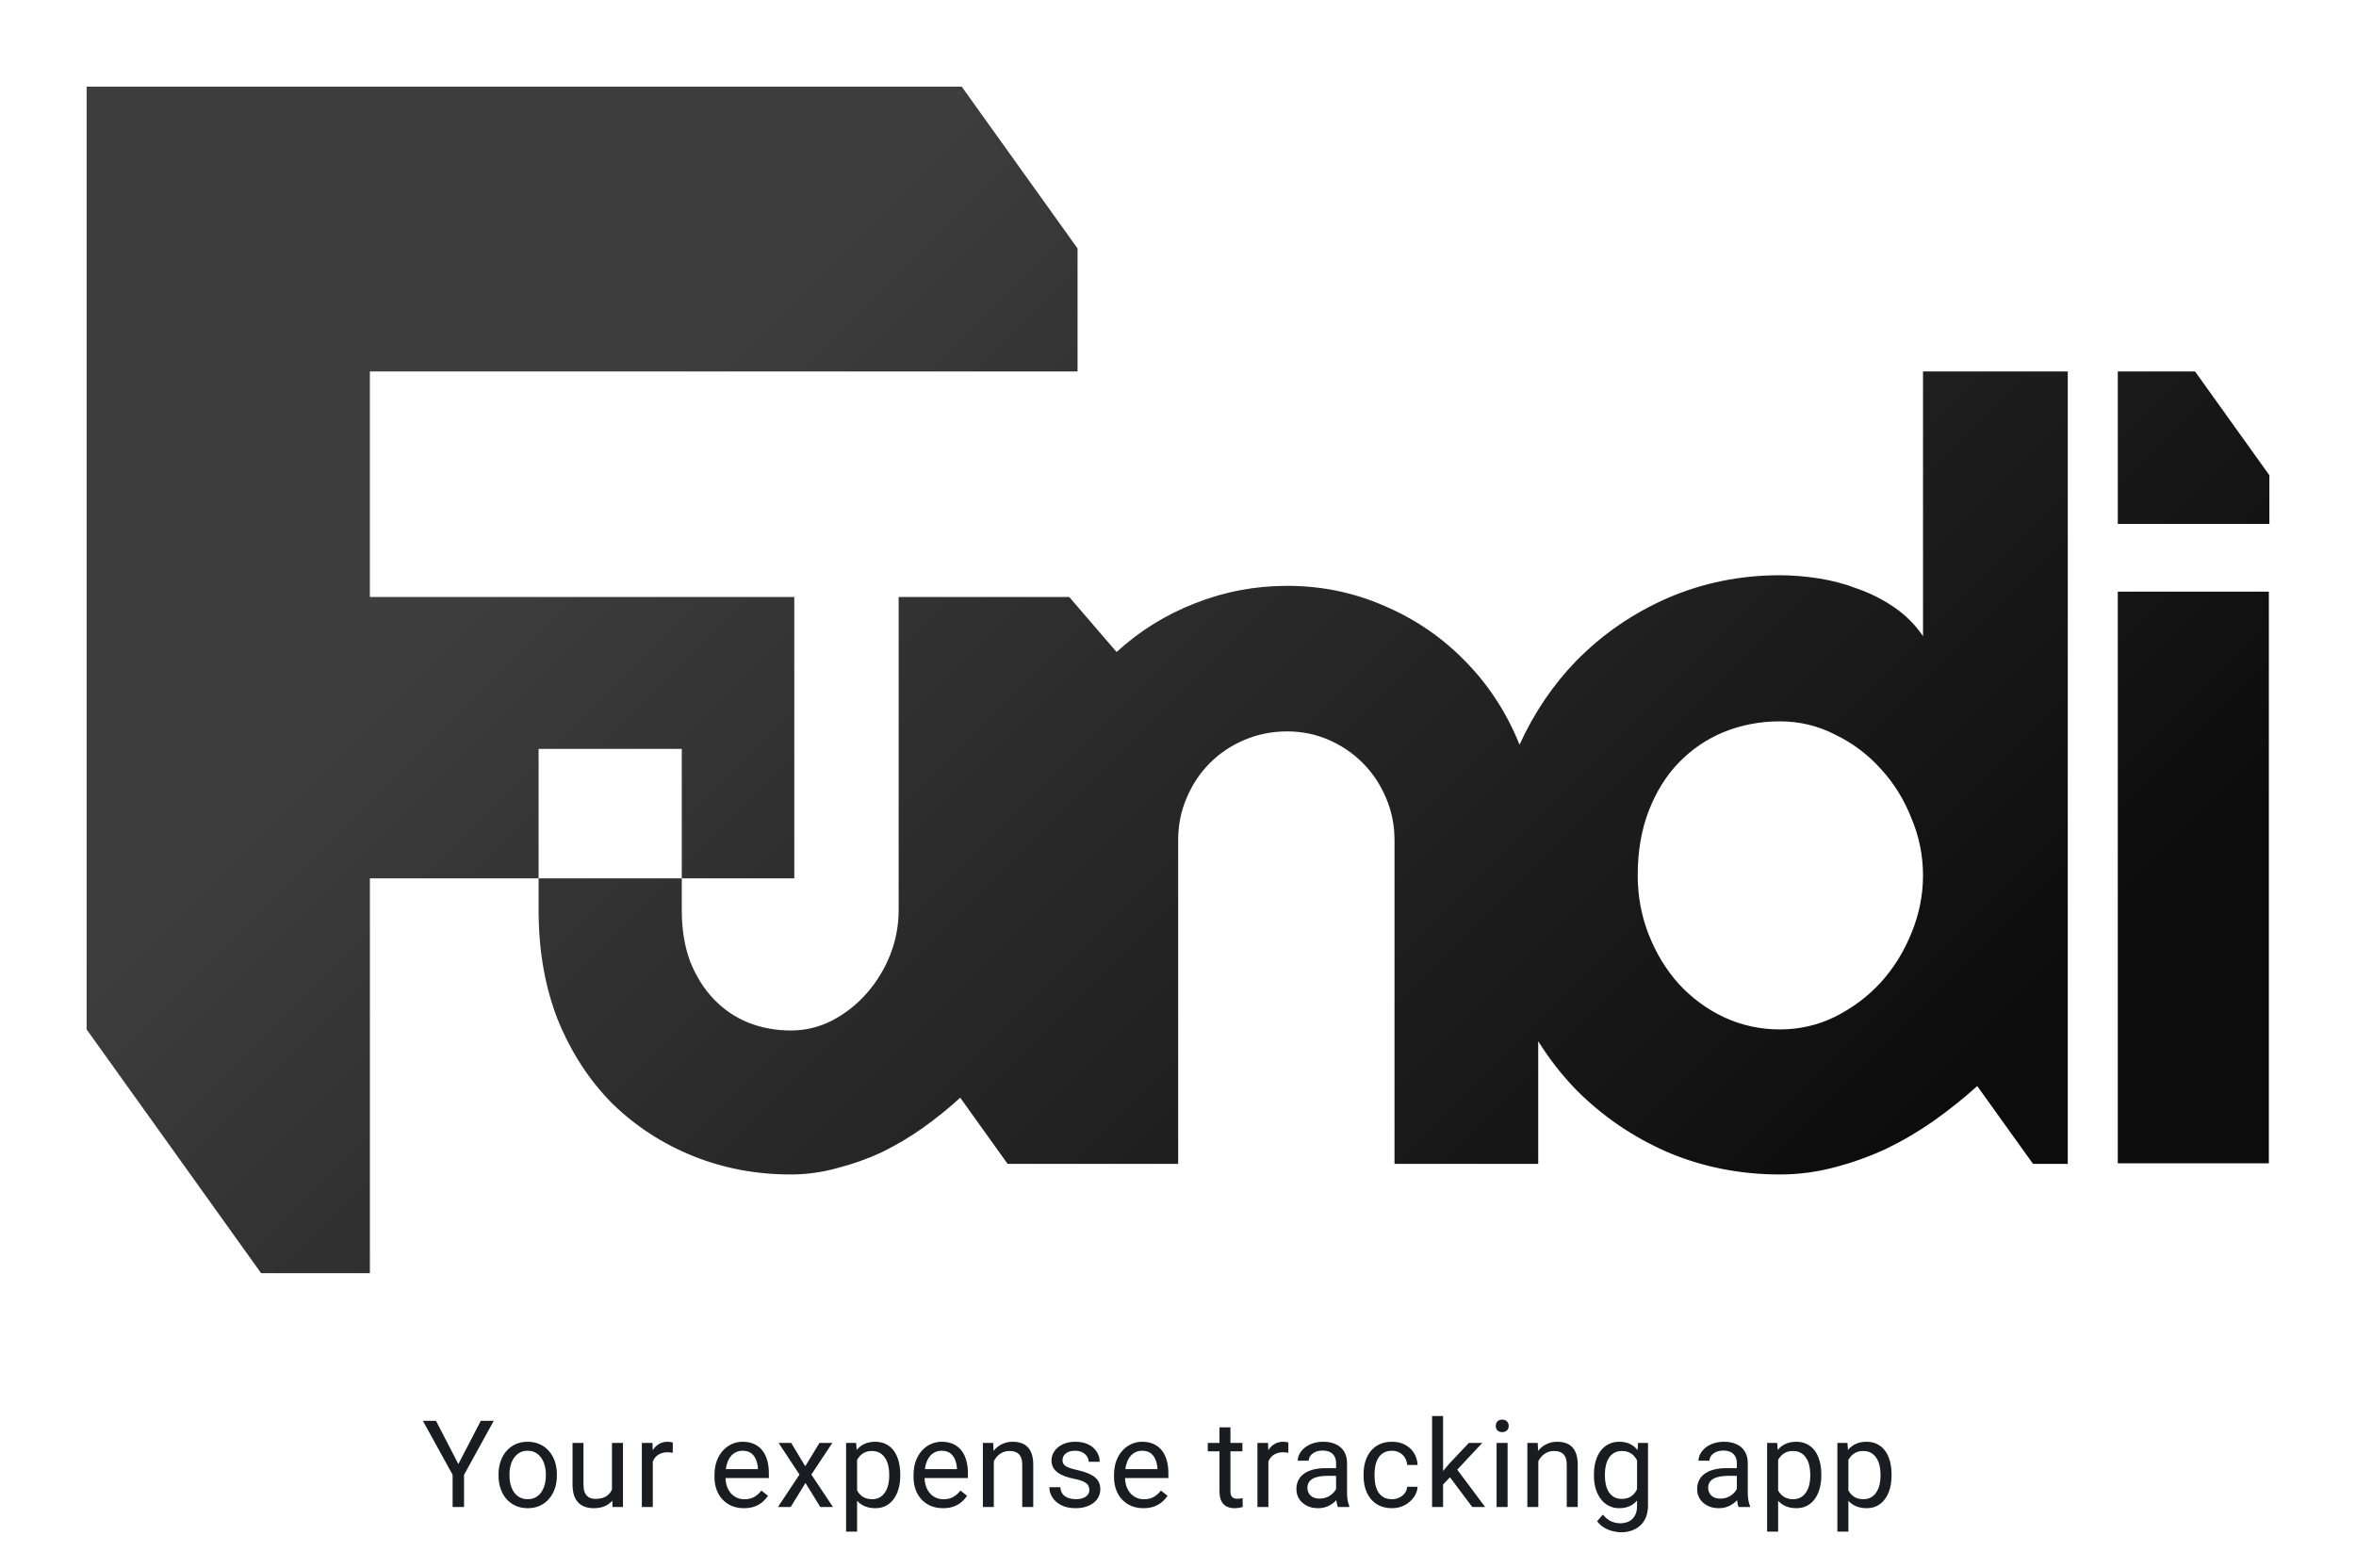 <svg width="272" height="181" viewBox="0 0 272 181" fill="none" xmlns="http://www.w3.org/2000/svg">
<g filter="url(#filter0_d_57920_30176)">
<path fill-rule="evenodd" clip-rule="evenodd" d="M109.03 8H8V116.858L17.75 130.479L28.143 145L40.703 145V99.417H89.701V66.925H40.703V40.889H122.404V26.685L109.03 8ZM60.181 84.466V103.107C60.181 107.792 60.93 112.03 62.429 115.819C63.969 119.568 66.055 122.766 68.689 125.415C71.363 128.022 74.462 130.039 77.987 131.466C81.512 132.892 85.28 133.605 89.291 133.605C91.114 133.605 92.897 133.36 94.638 132.871C96.421 132.423 98.143 131.812 99.804 131.038C101.465 130.223 103.046 129.286 104.544 128.226C106.084 127.126 107.522 125.965 108.859 124.743L114.329 132.382H117.428H118.34H134.019V94.978C134.019 93.267 134.343 91.657 134.991 90.15C135.639 88.602 136.531 87.257 137.665 86.116C138.8 84.975 140.137 84.079 141.676 83.427C143.216 82.775 144.857 82.449 146.599 82.449C148.3 82.449 149.901 82.775 151.4 83.427C152.899 84.079 154.216 84.975 155.35 86.116C156.484 87.257 157.376 88.602 158.024 90.15C158.672 91.657 158.996 93.267 158.996 94.978V132.382H175.587V118.22C176.856 120.255 178.315 122.123 179.963 123.826C183.001 126.882 186.526 129.286 190.537 131.038C194.589 132.749 198.903 133.605 203.482 133.605C205.588 133.605 207.655 133.34 209.681 132.81C211.747 132.281 213.752 131.567 215.697 130.671C217.642 129.734 219.485 128.654 221.227 127.432C223.01 126.169 224.691 124.824 226.271 123.398L232.713 132.382H236.724V40.889H220.012V71.448C219.121 70.144 218.027 69.044 216.73 68.148C215.433 67.251 214.036 66.538 212.537 66.008C211.078 65.438 209.559 65.031 207.979 64.786C206.439 64.542 204.94 64.419 203.482 64.419C198.903 64.419 194.589 65.296 190.537 67.047C186.526 68.799 183.001 71.224 179.963 74.32C177.286 77.085 175.11 80.304 173.434 83.978C173.383 83.855 173.331 83.733 173.278 83.61C171.779 80.025 169.713 76.908 167.079 74.259C164.446 71.57 161.367 69.472 157.842 67.964C154.317 66.416 150.569 65.642 146.599 65.642C142.912 65.642 139.367 66.314 135.964 67.659C132.601 68.963 129.583 70.837 126.909 73.281L121.439 66.925H118.34H117.428H101.749V103.107C101.749 104.859 101.425 106.57 100.777 108.241C100.128 109.87 99.237 111.337 98.103 112.641C96.968 113.945 95.631 115.004 94.092 115.819C92.593 116.593 90.992 116.981 89.291 116.981C87.549 116.981 85.908 116.675 84.368 116.064C82.869 115.453 81.552 114.556 80.418 113.375C79.284 112.193 78.372 110.747 77.683 109.035C77.035 107.283 76.711 105.307 76.711 103.107V84.466H60.181ZM218.675 92.472C219.566 94.591 220.012 96.791 220.012 99.073C220.012 101.355 219.566 103.575 218.675 105.735C217.824 107.854 216.649 109.748 215.15 111.419C213.651 113.049 211.889 114.373 209.863 115.392C207.878 116.369 205.751 116.858 203.482 116.858C201.213 116.858 199.066 116.39 197.04 115.453C195.055 114.515 193.312 113.232 191.813 111.602C190.355 109.973 189.2 108.078 188.349 105.918C187.499 103.759 187.073 101.477 187.073 99.073C187.073 96.302 187.499 93.817 188.349 91.617C189.2 89.417 190.355 87.562 191.813 86.055C193.312 84.507 195.055 83.325 197.04 82.51C199.066 81.695 201.213 81.288 203.482 81.288C205.751 81.288 207.878 81.797 209.863 82.816C211.889 83.794 213.651 85.118 215.15 86.788C216.649 88.418 217.824 90.313 218.675 92.472ZM242.498 66.314V132.321H259.939V66.314H242.498ZM251.42 40.889H242.498V58.491H260V52.875L251.42 40.889Z" fill="url(#paint0_linear_57920_30176)"/>
</g>
<path d="M50.334 164.047L52.918 169.044L55.509 164.047H57.006L53.574 170.281V174H52.255V170.281L48.823 164.047H50.334ZM57.557 170.384V170.227C57.557 169.693 57.634 169.199 57.789 168.743C57.944 168.283 58.167 167.884 58.459 167.547C58.751 167.205 59.104 166.941 59.519 166.754C59.933 166.562 60.398 166.467 60.913 166.467C61.433 166.467 61.9 166.562 62.315 166.754C62.734 166.941 63.089 167.205 63.381 167.547C63.677 167.884 63.903 168.283 64.058 168.743C64.213 169.199 64.29 169.693 64.29 170.227V170.384C64.29 170.917 64.213 171.411 64.058 171.867C63.903 172.323 63.677 172.722 63.381 173.063C63.089 173.401 62.736 173.665 62.321 173.856C61.911 174.043 61.446 174.137 60.927 174.137C60.407 174.137 59.94 174.043 59.525 173.856C59.111 173.665 58.755 173.401 58.459 173.063C58.167 172.722 57.944 172.323 57.789 171.867C57.634 171.411 57.557 170.917 57.557 170.384ZM58.821 170.227V170.384C58.821 170.753 58.865 171.102 58.951 171.43C59.038 171.753 59.168 172.04 59.341 172.291C59.519 172.542 59.74 172.74 60.004 172.886C60.268 173.027 60.576 173.098 60.927 173.098C61.273 173.098 61.576 173.027 61.836 172.886C62.1 172.74 62.319 172.542 62.492 172.291C62.665 172.04 62.795 171.753 62.882 171.43C62.973 171.102 63.019 170.753 63.019 170.384V170.227C63.019 169.862 62.973 169.518 62.882 169.194C62.795 168.866 62.663 168.577 62.485 168.326C62.312 168.071 62.093 167.87 61.829 167.725C61.569 167.579 61.264 167.506 60.913 167.506C60.567 167.506 60.261 167.579 59.997 167.725C59.737 167.87 59.519 168.071 59.341 168.326C59.168 168.577 59.038 168.866 58.951 169.194C58.865 169.518 58.821 169.862 58.821 170.227ZM70.651 172.291V166.604H71.923V174H70.713L70.651 172.291ZM70.891 170.732L71.417 170.719C71.417 171.211 71.365 171.667 71.26 172.086C71.159 172.501 70.995 172.861 70.768 173.166C70.54 173.471 70.241 173.711 69.872 173.884C69.503 174.052 69.054 174.137 68.525 174.137C68.165 174.137 67.835 174.084 67.534 173.979C67.238 173.875 66.983 173.713 66.769 173.494C66.554 173.275 66.388 172.991 66.269 172.64C66.156 172.289 66.099 171.867 66.099 171.375V166.604H67.363V171.389C67.363 171.721 67.4 171.997 67.473 172.216C67.55 172.43 67.653 172.601 67.78 172.729C67.912 172.852 68.058 172.938 68.218 172.988C68.382 173.038 68.55 173.063 68.724 173.063C69.261 173.063 69.688 172.961 70.002 172.756C70.316 172.546 70.542 172.266 70.679 171.915C70.82 171.56 70.891 171.165 70.891 170.732ZM75.365 167.766V174H74.101V166.604H75.331L75.365 167.766ZM77.676 166.562L77.669 167.738C77.564 167.715 77.464 167.702 77.368 167.697C77.277 167.688 77.172 167.684 77.054 167.684C76.762 167.684 76.505 167.729 76.281 167.82C76.058 167.911 75.869 168.039 75.714 168.203C75.559 168.367 75.436 168.563 75.345 168.791C75.258 169.014 75.201 169.26 75.174 169.529L74.818 169.734C74.818 169.288 74.862 168.868 74.948 168.477C75.039 168.085 75.178 167.738 75.365 167.438C75.552 167.132 75.789 166.895 76.076 166.727C76.368 166.553 76.714 166.467 77.115 166.467C77.206 166.467 77.311 166.478 77.43 166.501C77.548 166.519 77.63 166.54 77.676 166.562ZM85.887 174.137C85.372 174.137 84.905 174.05 84.485 173.877C84.071 173.699 83.713 173.451 83.412 173.132C83.116 172.813 82.888 172.435 82.728 171.997C82.569 171.56 82.489 171.081 82.489 170.562V170.274C82.489 169.673 82.578 169.137 82.756 168.668C82.934 168.194 83.175 167.793 83.481 167.465C83.786 167.137 84.132 166.888 84.519 166.72C84.907 166.551 85.308 166.467 85.723 166.467C86.251 166.467 86.707 166.558 87.09 166.74C87.477 166.923 87.794 167.178 88.04 167.506C88.286 167.829 88.468 168.212 88.587 168.654C88.705 169.092 88.765 169.57 88.765 170.09V170.657H83.241V169.625H87.5V169.529C87.482 169.201 87.413 168.882 87.295 168.572C87.181 168.262 86.999 168.007 86.748 167.807C86.497 167.606 86.156 167.506 85.723 167.506C85.436 167.506 85.171 167.567 84.93 167.69C84.688 167.809 84.481 167.987 84.308 168.224C84.134 168.461 84 168.75 83.904 169.092C83.809 169.434 83.761 169.828 83.761 170.274V170.562C83.761 170.912 83.809 171.243 83.904 171.553C84.005 171.858 84.148 172.127 84.335 172.359C84.526 172.592 84.757 172.774 85.025 172.906C85.299 173.038 85.609 173.104 85.955 173.104C86.402 173.104 86.78 173.013 87.09 172.831C87.4 172.649 87.671 172.405 87.903 172.1L88.669 172.708C88.509 172.95 88.307 173.18 88.061 173.398C87.814 173.617 87.511 173.795 87.151 173.932C86.796 174.068 86.374 174.137 85.887 174.137ZM91.346 166.604L92.966 169.297L94.606 166.604H96.09L93.67 170.254L96.165 174H94.702L92.993 171.225L91.284 174H89.814L92.303 170.254L89.89 166.604H91.346ZM98.951 168.025V176.844H97.68V166.604H98.842L98.951 168.025ZM103.935 170.24V170.384C103.935 170.922 103.871 171.421 103.743 171.881C103.616 172.337 103.429 172.733 103.183 173.07C102.941 173.408 102.643 173.67 102.287 173.856C101.932 174.043 101.524 174.137 101.063 174.137C100.594 174.137 100.179 174.059 99.819 173.904C99.459 173.749 99.154 173.524 98.903 173.228C98.653 172.931 98.452 172.576 98.302 172.161C98.156 171.746 98.056 171.279 98.001 170.76V169.994C98.056 169.447 98.158 168.957 98.309 168.524C98.459 168.091 98.657 167.722 98.903 167.417C99.154 167.107 99.457 166.872 99.812 166.713C100.168 166.549 100.578 166.467 101.043 166.467C101.508 166.467 101.92 166.558 102.28 166.74C102.64 166.918 102.943 167.173 103.189 167.506C103.436 167.839 103.62 168.237 103.743 168.702C103.871 169.162 103.935 169.675 103.935 170.24ZM102.663 170.384V170.24C102.663 169.871 102.624 169.525 102.547 169.201C102.469 168.873 102.349 168.586 102.185 168.34C102.025 168.089 101.82 167.893 101.569 167.752C101.319 167.606 101.02 167.533 100.674 167.533C100.355 167.533 100.077 167.588 99.84 167.697C99.607 167.807 99.409 167.955 99.245 168.142C99.081 168.324 98.947 168.534 98.842 168.771C98.742 169.003 98.666 169.244 98.616 169.495V171.266C98.707 171.585 98.835 171.885 98.999 172.168C99.163 172.446 99.382 172.672 99.655 172.845C99.929 173.013 100.273 173.098 100.688 173.098C101.029 173.098 101.323 173.027 101.569 172.886C101.82 172.74 102.025 172.542 102.185 172.291C102.349 172.04 102.469 171.753 102.547 171.43C102.624 171.102 102.663 170.753 102.663 170.384ZM108.867 174.137C108.352 174.137 107.885 174.05 107.466 173.877C107.051 173.699 106.693 173.451 106.393 173.132C106.096 172.813 105.868 172.435 105.709 171.997C105.549 171.56 105.47 171.081 105.47 170.562V170.274C105.47 169.673 105.559 169.137 105.736 168.668C105.914 168.194 106.156 167.793 106.461 167.465C106.766 167.137 107.113 166.888 107.5 166.72C107.887 166.551 108.288 166.467 108.703 166.467C109.232 166.467 109.688 166.558 110.07 166.74C110.458 166.923 110.774 167.178 111.021 167.506C111.267 167.829 111.449 168.212 111.567 168.654C111.686 169.092 111.745 169.57 111.745 170.09V170.657H106.222V169.625H110.48V169.529C110.462 169.201 110.394 168.882 110.275 168.572C110.161 168.262 109.979 168.007 109.729 167.807C109.478 167.606 109.136 167.506 108.703 167.506C108.416 167.506 108.152 167.567 107.91 167.69C107.669 167.809 107.461 167.987 107.288 168.224C107.115 168.461 106.98 168.75 106.885 169.092C106.789 169.434 106.741 169.828 106.741 170.274V170.562C106.741 170.912 106.789 171.243 106.885 171.553C106.985 171.858 107.129 172.127 107.315 172.359C107.507 172.592 107.737 172.774 108.006 172.906C108.279 173.038 108.589 173.104 108.936 173.104C109.382 173.104 109.76 173.013 110.07 172.831C110.38 172.649 110.651 172.405 110.884 172.1L111.649 172.708C111.49 172.95 111.287 173.18 111.041 173.398C110.795 173.617 110.492 173.795 110.132 173.932C109.776 174.068 109.355 174.137 108.867 174.137ZM114.736 168.183V174H113.472V166.604H114.668L114.736 168.183ZM114.436 170.021L113.909 170.001C113.914 169.495 113.989 169.028 114.135 168.6C114.281 168.167 114.486 167.791 114.75 167.472C115.014 167.153 115.329 166.907 115.693 166.733C116.062 166.556 116.47 166.467 116.917 166.467C117.282 166.467 117.61 166.517 117.901 166.617C118.193 166.713 118.441 166.868 118.646 167.082C118.856 167.296 119.016 167.574 119.125 167.916C119.234 168.253 119.289 168.666 119.289 169.153V174H118.018V169.14C118.018 168.752 117.961 168.442 117.847 168.21C117.733 167.973 117.566 167.802 117.348 167.697C117.129 167.588 116.86 167.533 116.541 167.533C116.227 167.533 115.939 167.599 115.68 167.731C115.424 167.864 115.203 168.046 115.017 168.278C114.834 168.511 114.691 168.777 114.586 169.078C114.486 169.374 114.436 169.689 114.436 170.021ZM125.767 172.038C125.767 171.856 125.726 171.687 125.644 171.532C125.566 171.373 125.404 171.229 125.158 171.102C124.917 170.969 124.552 170.855 124.064 170.76C123.654 170.673 123.283 170.571 122.95 170.452C122.622 170.334 122.342 170.19 122.109 170.021C121.882 169.853 121.706 169.655 121.583 169.427C121.46 169.199 121.398 168.932 121.398 168.627C121.398 168.335 121.462 168.06 121.59 167.8C121.722 167.54 121.907 167.31 122.144 167.109C122.385 166.909 122.674 166.752 123.012 166.638C123.349 166.524 123.725 166.467 124.14 166.467C124.732 166.467 125.238 166.572 125.657 166.781C126.076 166.991 126.398 167.271 126.621 167.622C126.844 167.968 126.956 168.354 126.956 168.777H125.691C125.691 168.572 125.63 168.374 125.507 168.183C125.388 167.987 125.213 167.825 124.98 167.697C124.753 167.57 124.472 167.506 124.14 167.506C123.789 167.506 123.504 167.561 123.285 167.67C123.071 167.775 122.914 167.909 122.813 168.073C122.718 168.237 122.67 168.41 122.67 168.593C122.67 168.729 122.693 168.853 122.738 168.962C122.788 169.067 122.875 169.165 122.998 169.256C123.121 169.342 123.294 169.424 123.518 169.502C123.741 169.579 124.026 169.657 124.372 169.734C124.978 169.871 125.477 170.035 125.869 170.227C126.261 170.418 126.553 170.653 126.744 170.931C126.936 171.209 127.031 171.546 127.031 171.942C127.031 172.266 126.963 172.562 126.826 172.831C126.694 173.1 126.5 173.332 126.245 173.528C125.994 173.72 125.694 173.87 125.343 173.979C124.996 174.084 124.607 174.137 124.174 174.137C123.522 174.137 122.971 174.021 122.52 173.788C122.068 173.556 121.727 173.255 121.494 172.886C121.262 172.517 121.146 172.127 121.146 171.717H122.417C122.435 172.063 122.535 172.339 122.718 172.544C122.9 172.744 123.123 172.888 123.388 172.975C123.652 173.057 123.914 173.098 124.174 173.098C124.52 173.098 124.81 173.052 125.042 172.961C125.279 172.87 125.459 172.744 125.582 172.585C125.705 172.425 125.767 172.243 125.767 172.038ZM132.012 174.137C131.497 174.137 131.03 174.05 130.61 173.877C130.196 173.699 129.838 173.451 129.537 173.132C129.241 172.813 129.013 172.435 128.854 171.997C128.694 171.56 128.614 171.081 128.614 170.562V170.274C128.614 169.673 128.703 169.137 128.881 168.668C129.059 168.194 129.3 167.793 129.605 167.465C129.911 167.137 130.257 166.888 130.645 166.72C131.032 166.551 131.433 166.467 131.848 166.467C132.376 166.467 132.832 166.558 133.215 166.74C133.602 166.923 133.919 167.178 134.165 167.506C134.411 167.829 134.593 168.212 134.712 168.654C134.83 169.092 134.89 169.57 134.89 170.09V170.657H129.366V169.625H133.625V169.529C133.607 169.201 133.538 168.882 133.42 168.572C133.306 168.262 133.124 168.007 132.873 167.807C132.622 167.606 132.281 167.506 131.848 167.506C131.561 167.506 131.296 167.567 131.055 167.69C130.813 167.809 130.606 167.987 130.433 168.224C130.259 168.461 130.125 168.75 130.029 169.092C129.934 169.434 129.886 169.828 129.886 170.274V170.562C129.886 170.912 129.934 171.243 130.029 171.553C130.13 171.858 130.273 172.127 130.46 172.359C130.651 172.592 130.882 172.774 131.15 172.906C131.424 173.038 131.734 173.104 132.08 173.104C132.527 173.104 132.905 173.013 133.215 172.831C133.525 172.649 133.796 172.405 134.028 172.1L134.794 172.708C134.634 172.95 134.432 173.18 134.186 173.398C133.939 173.617 133.636 173.795 133.276 173.932C132.921 174.068 132.499 174.137 132.012 174.137ZM143.436 166.604V167.574H139.437V166.604H143.436ZM140.79 164.806H142.055V172.168C142.055 172.419 142.093 172.608 142.171 172.735C142.248 172.863 142.349 172.947 142.472 172.988C142.595 173.029 142.727 173.05 142.868 173.05C142.973 173.05 143.082 173.041 143.196 173.022C143.315 173 143.404 172.981 143.463 172.968L143.47 174C143.369 174.032 143.237 174.062 143.073 174.089C142.914 174.121 142.72 174.137 142.492 174.137C142.182 174.137 141.897 174.075 141.638 173.952C141.378 173.829 141.171 173.624 141.016 173.337C140.865 173.045 140.79 172.653 140.79 172.161V164.806ZM146.434 167.766V174H145.169V166.604H146.399L146.434 167.766ZM148.744 166.562L148.737 167.738C148.632 167.715 148.532 167.702 148.437 167.697C148.345 167.688 148.241 167.684 148.122 167.684C147.83 167.684 147.573 167.729 147.35 167.82C147.126 167.911 146.937 168.039 146.782 168.203C146.627 168.367 146.504 168.563 146.413 168.791C146.326 169.014 146.27 169.26 146.242 169.529L145.887 169.734C145.887 169.288 145.93 168.868 146.017 168.477C146.108 168.085 146.247 167.738 146.434 167.438C146.62 167.132 146.857 166.895 147.145 166.727C147.436 166.553 147.783 166.467 148.184 166.467C148.275 166.467 148.38 166.478 148.498 166.501C148.617 166.519 148.699 166.54 148.744 166.562ZM154.251 172.735V168.928C154.251 168.636 154.192 168.383 154.073 168.169C153.959 167.95 153.786 167.782 153.554 167.663C153.321 167.545 153.034 167.485 152.692 167.485C152.373 167.485 152.093 167.54 151.852 167.649C151.615 167.759 151.428 167.902 151.291 168.08C151.159 168.258 151.093 168.449 151.093 168.654H149.828C149.828 168.39 149.896 168.128 150.033 167.868C150.17 167.608 150.366 167.374 150.621 167.164C150.881 166.95 151.191 166.781 151.551 166.658C151.915 166.531 152.321 166.467 152.768 166.467C153.305 166.467 153.779 166.558 154.189 166.74C154.604 166.923 154.928 167.198 155.16 167.567C155.397 167.932 155.516 168.39 155.516 168.941V172.387C155.516 172.633 155.536 172.895 155.577 173.173C155.623 173.451 155.689 173.69 155.775 173.891V174H154.456C154.392 173.854 154.342 173.66 154.306 173.419C154.269 173.173 154.251 172.945 154.251 172.735ZM154.47 169.516L154.483 170.404H153.205C152.845 170.404 152.524 170.434 152.241 170.493C151.959 170.548 151.722 170.632 151.53 170.746C151.339 170.86 151.193 171.004 151.093 171.177C150.993 171.345 150.942 171.544 150.942 171.771C150.942 172.004 150.995 172.216 151.1 172.407C151.204 172.599 151.362 172.751 151.571 172.865C151.785 172.975 152.048 173.029 152.357 173.029C152.745 173.029 153.087 172.947 153.383 172.783C153.679 172.619 153.914 172.419 154.087 172.182C154.265 171.945 154.36 171.715 154.374 171.491L154.914 172.1C154.882 172.291 154.796 172.503 154.654 172.735C154.513 172.968 154.324 173.191 154.087 173.405C153.854 173.615 153.576 173.79 153.253 173.932C152.934 174.068 152.574 174.137 152.173 174.137C151.672 174.137 151.232 174.039 150.854 173.843C150.48 173.647 150.188 173.385 149.979 173.057C149.773 172.724 149.671 172.353 149.671 171.942C149.671 171.546 149.748 171.197 149.903 170.896C150.058 170.591 150.282 170.338 150.573 170.138C150.865 169.933 151.216 169.778 151.626 169.673C152.036 169.568 152.494 169.516 153 169.516H154.47ZM160.715 173.098C161.016 173.098 161.294 173.036 161.549 172.913C161.804 172.79 162.014 172.621 162.178 172.407C162.342 172.188 162.435 171.94 162.458 171.662H163.661C163.638 172.1 163.49 172.507 163.217 172.886C162.948 173.259 162.595 173.562 162.157 173.795C161.72 174.023 161.239 174.137 160.715 174.137C160.159 174.137 159.674 174.039 159.259 173.843C158.849 173.647 158.507 173.378 158.233 173.036C157.965 172.694 157.762 172.302 157.625 171.86C157.493 171.414 157.427 170.942 157.427 170.445V170.158C157.427 169.661 157.493 169.192 157.625 168.75C157.762 168.303 157.965 167.909 158.233 167.567C158.507 167.226 158.849 166.957 159.259 166.761C159.674 166.565 160.159 166.467 160.715 166.467C161.294 166.467 161.799 166.585 162.232 166.822C162.665 167.055 163.005 167.374 163.251 167.779C163.502 168.18 163.638 168.636 163.661 169.146H162.458C162.435 168.841 162.349 168.565 162.198 168.319C162.052 168.073 161.852 167.877 161.597 167.731C161.346 167.581 161.052 167.506 160.715 167.506C160.327 167.506 160.002 167.583 159.737 167.738C159.478 167.889 159.27 168.094 159.115 168.354C158.965 168.609 158.855 168.894 158.787 169.208C158.723 169.518 158.691 169.835 158.691 170.158V170.445C158.691 170.769 158.723 171.088 158.787 171.402C158.851 171.717 158.958 172.002 159.108 172.257C159.263 172.512 159.471 172.717 159.73 172.872C159.995 173.022 160.323 173.098 160.715 173.098ZM166.604 163.5V174H165.333V163.5H166.604ZM171.123 166.604L167.896 170.056L166.092 171.929L165.989 170.582L167.281 169.037L169.578 166.604H171.123ZM169.968 174L167.329 170.473L167.985 169.345L171.458 174H169.968ZM174.053 166.604V174H172.781V166.604H174.053ZM172.686 164.642C172.686 164.437 172.747 164.263 172.87 164.122C172.998 163.981 173.185 163.91 173.431 163.91C173.672 163.91 173.857 163.981 173.984 164.122C174.117 164.263 174.183 164.437 174.183 164.642C174.183 164.838 174.117 165.006 173.984 165.147C173.857 165.284 173.672 165.353 173.431 165.353C173.185 165.353 172.998 165.284 172.87 165.147C172.747 165.006 172.686 164.838 172.686 164.642ZM177.598 168.183V174H176.333V166.604H177.529L177.598 168.183ZM177.297 170.021L176.771 170.001C176.775 169.495 176.85 169.028 176.996 168.6C177.142 168.167 177.347 167.791 177.611 167.472C177.876 167.153 178.19 166.907 178.555 166.733C178.924 166.556 179.332 166.467 179.778 166.467C180.143 166.467 180.471 166.517 180.763 166.617C181.054 166.713 181.303 166.868 181.508 167.082C181.717 167.296 181.877 167.574 181.986 167.916C182.096 168.253 182.15 168.666 182.15 169.153V174H180.879V169.14C180.879 168.752 180.822 168.442 180.708 168.21C180.594 167.973 180.428 167.802 180.209 167.697C179.99 167.588 179.721 167.533 179.402 167.533C179.088 167.533 178.801 167.599 178.541 167.731C178.286 167.864 178.065 168.046 177.878 168.278C177.696 168.511 177.552 168.777 177.447 169.078C177.347 169.374 177.297 169.689 177.297 170.021ZM189.113 166.604H190.262V173.843C190.262 174.494 190.13 175.05 189.865 175.511C189.601 175.971 189.232 176.32 188.758 176.557C188.288 176.798 187.746 176.919 187.131 176.919C186.876 176.919 186.575 176.878 186.229 176.796C185.887 176.718 185.549 176.584 185.217 176.393C184.889 176.206 184.613 175.953 184.39 175.634L185.053 174.882C185.363 175.256 185.686 175.515 186.023 175.661C186.365 175.807 186.702 175.88 187.035 175.88C187.436 175.88 187.783 175.805 188.074 175.654C188.366 175.504 188.591 175.281 188.751 174.984C188.915 174.693 188.997 174.333 188.997 173.904V168.23L189.113 166.604ZM184.021 170.384V170.24C184.021 169.675 184.087 169.162 184.219 168.702C184.355 168.237 184.549 167.839 184.8 167.506C185.055 167.173 185.363 166.918 185.723 166.74C186.083 166.558 186.488 166.467 186.939 166.467C187.404 166.467 187.81 166.549 188.156 166.713C188.507 166.872 188.803 167.107 189.045 167.417C189.291 167.722 189.485 168.091 189.626 168.524C189.767 168.957 189.865 169.447 189.92 169.994V170.623C189.87 171.165 189.772 171.653 189.626 172.086C189.485 172.519 189.291 172.888 189.045 173.193C188.803 173.499 188.507 173.733 188.156 173.897C187.805 174.057 187.395 174.137 186.926 174.137C186.484 174.137 186.083 174.043 185.723 173.856C185.367 173.67 185.062 173.408 184.807 173.07C184.551 172.733 184.355 172.337 184.219 171.881C184.087 171.421 184.021 170.922 184.021 170.384ZM185.285 170.24V170.384C185.285 170.753 185.322 171.099 185.395 171.423C185.472 171.746 185.588 172.031 185.743 172.277C185.903 172.523 186.105 172.717 186.352 172.858C186.598 172.995 186.892 173.063 187.233 173.063C187.653 173.063 187.999 172.975 188.272 172.797C188.546 172.619 188.762 172.384 188.922 172.093C189.086 171.801 189.214 171.484 189.305 171.143V169.495C189.255 169.244 189.177 169.003 189.072 168.771C188.972 168.534 188.84 168.324 188.676 168.142C188.516 167.955 188.318 167.807 188.081 167.697C187.844 167.588 187.566 167.533 187.247 167.533C186.901 167.533 186.602 167.606 186.352 167.752C186.105 167.893 185.903 168.089 185.743 168.34C185.588 168.586 185.472 168.873 185.395 169.201C185.322 169.525 185.285 169.871 185.285 170.24ZM200.517 172.735V168.928C200.517 168.636 200.457 168.383 200.339 168.169C200.225 167.95 200.052 167.782 199.819 167.663C199.587 167.545 199.3 167.485 198.958 167.485C198.639 167.485 198.359 167.54 198.117 167.649C197.88 167.759 197.693 167.902 197.557 168.08C197.424 168.258 197.358 168.449 197.358 168.654H196.094C196.094 168.39 196.162 168.128 196.299 167.868C196.436 167.608 196.632 167.374 196.887 167.164C197.146 166.95 197.456 166.781 197.816 166.658C198.181 166.531 198.587 166.467 199.033 166.467C199.571 166.467 200.045 166.558 200.455 166.74C200.87 166.923 201.193 167.198 201.426 167.567C201.663 167.932 201.781 168.39 201.781 168.941V172.387C201.781 172.633 201.802 172.895 201.843 173.173C201.888 173.451 201.954 173.69 202.041 173.891V174H200.722C200.658 173.854 200.608 173.66 200.571 173.419C200.535 173.173 200.517 172.945 200.517 172.735ZM200.735 169.516L200.749 170.404H199.471C199.111 170.404 198.789 170.434 198.507 170.493C198.224 170.548 197.987 170.632 197.796 170.746C197.604 170.86 197.459 171.004 197.358 171.177C197.258 171.345 197.208 171.544 197.208 171.771C197.208 172.004 197.26 172.216 197.365 172.407C197.47 172.599 197.627 172.751 197.837 172.865C198.051 172.975 198.313 173.029 198.623 173.029C199.01 173.029 199.352 172.947 199.648 172.783C199.945 172.619 200.179 172.419 200.353 172.182C200.53 171.945 200.626 171.715 200.64 171.491L201.18 172.1C201.148 172.291 201.061 172.503 200.92 172.735C200.779 172.968 200.59 173.191 200.353 173.405C200.12 173.615 199.842 173.79 199.519 173.932C199.2 174.068 198.84 174.137 198.438 174.137C197.937 174.137 197.497 174.039 197.119 173.843C196.745 173.647 196.454 173.385 196.244 173.057C196.039 172.724 195.937 172.353 195.937 171.942C195.937 171.546 196.014 171.197 196.169 170.896C196.324 170.591 196.547 170.338 196.839 170.138C197.131 169.933 197.481 169.778 197.892 169.673C198.302 169.568 198.76 169.516 199.266 169.516H200.735ZM205.285 168.025V176.844H204.014V166.604H205.176L205.285 168.025ZM210.269 170.24V170.384C210.269 170.922 210.205 171.421 210.077 171.881C209.95 172.337 209.763 172.733 209.517 173.07C209.275 173.408 208.977 173.67 208.621 173.856C208.266 174.043 207.858 174.137 207.397 174.137C206.928 174.137 206.513 174.059 206.153 173.904C205.793 173.749 205.488 173.524 205.237 173.228C204.987 172.931 204.786 172.576 204.636 172.161C204.49 171.746 204.39 171.279 204.335 170.76V169.994C204.39 169.447 204.492 168.957 204.643 168.524C204.793 168.091 204.991 167.722 205.237 167.417C205.488 167.107 205.791 166.872 206.146 166.713C206.502 166.549 206.912 166.467 207.377 166.467C207.842 166.467 208.254 166.558 208.614 166.74C208.974 166.918 209.277 167.173 209.523 167.506C209.77 167.839 209.954 168.237 210.077 168.702C210.205 169.162 210.269 169.675 210.269 170.24ZM208.997 170.384V170.24C208.997 169.871 208.958 169.525 208.881 169.201C208.803 168.873 208.683 168.586 208.519 168.34C208.359 168.089 208.154 167.893 207.903 167.752C207.653 167.606 207.354 167.533 207.008 167.533C206.689 167.533 206.411 167.588 206.174 167.697C205.941 167.807 205.743 167.955 205.579 168.142C205.415 168.324 205.281 168.534 205.176 168.771C205.076 169.003 205 169.244 204.95 169.495V171.266C205.041 171.585 205.169 171.885 205.333 172.168C205.497 172.446 205.716 172.672 205.989 172.845C206.263 173.013 206.607 173.098 207.021 173.098C207.363 173.098 207.657 173.027 207.903 172.886C208.154 172.74 208.359 172.542 208.519 172.291C208.683 172.04 208.803 171.753 208.881 171.43C208.958 171.102 208.997 170.753 208.997 170.384ZM213.396 168.025V176.844H212.125V166.604H213.287L213.396 168.025ZM218.38 170.24V170.384C218.38 170.922 218.316 171.421 218.188 171.881C218.061 172.337 217.874 172.733 217.628 173.07C217.386 173.408 217.088 173.67 216.732 173.856C216.377 174.043 215.969 174.137 215.509 174.137C215.039 174.137 214.625 174.059 214.265 173.904C213.905 173.749 213.599 173.524 213.349 173.228C213.098 172.931 212.897 172.576 212.747 172.161C212.601 171.746 212.501 171.279 212.446 170.76V169.994C212.501 169.447 212.604 168.957 212.754 168.524C212.904 168.091 213.103 167.722 213.349 167.417C213.599 167.107 213.902 166.872 214.258 166.713C214.613 166.549 215.023 166.467 215.488 166.467C215.953 166.467 216.366 166.558 216.726 166.74C217.086 166.918 217.389 167.173 217.635 167.506C217.881 167.839 218.065 168.237 218.188 168.702C218.316 169.162 218.38 169.675 218.38 170.24ZM217.108 170.384V170.24C217.108 169.871 217.07 169.525 216.992 169.201C216.915 168.873 216.794 168.586 216.63 168.34C216.47 168.089 216.265 167.893 216.015 167.752C215.764 167.606 215.465 167.533 215.119 167.533C214.8 167.533 214.522 167.588 214.285 167.697C214.053 167.807 213.854 167.955 213.69 168.142C213.526 168.324 213.392 168.534 213.287 168.771C213.187 169.003 213.112 169.244 213.062 169.495V171.266C213.153 171.585 213.28 171.885 213.444 172.168C213.608 172.446 213.827 172.672 214.101 172.845C214.374 173.013 214.718 173.098 215.133 173.098C215.475 173.098 215.769 173.027 216.015 172.886C216.265 172.74 216.47 172.542 216.63 172.291C216.794 172.04 216.915 171.753 216.992 171.43C217.07 171.102 217.108 170.753 217.108 170.384Z" fill="#191C20"/>
<defs>
<filter id="filter0_d_57920_30176" x="0" y="0" width="272" height="157" filterUnits="userSpaceOnUse" color-interpolation-filters="sRGB">
<feFlood flood-opacity="0" result="BackgroundImageFix"/>
<feColorMatrix in="SourceAlpha" type="matrix" values="0 0 0 0 0 0 0 0 0 0 0 0 0 0 0 0 0 0 127 0" result="hardAlpha"/>
<feOffset dx="2" dy="2"/>
<feGaussianBlur stdDeviation="5"/>
<feComposite in2="hardAlpha" operator="out"/>
<feColorMatrix type="matrix" values="0 0 0 0 0 0 0 0 0 0 0 0 0 0 0 0 0 0 0.25 0"/>
<feBlend mode="normal" in2="BackgroundImageFix" result="effect1_dropShadow_57920_30176"/>
<feBlend mode="normal" in="SourceGraphic" in2="effect1_dropShadow_57920_30176" result="shape"/>
</filter>
<linearGradient id="paint0_linear_57920_30176" x1="96" y1="19.5" x2="213.5" y2="137" gradientUnits="userSpaceOnUse">
<stop stop-color="#3E3E3E"/>
<stop offset="1" stop-color="#0C0C0C"/>
</linearGradient>
</defs>
</svg>
